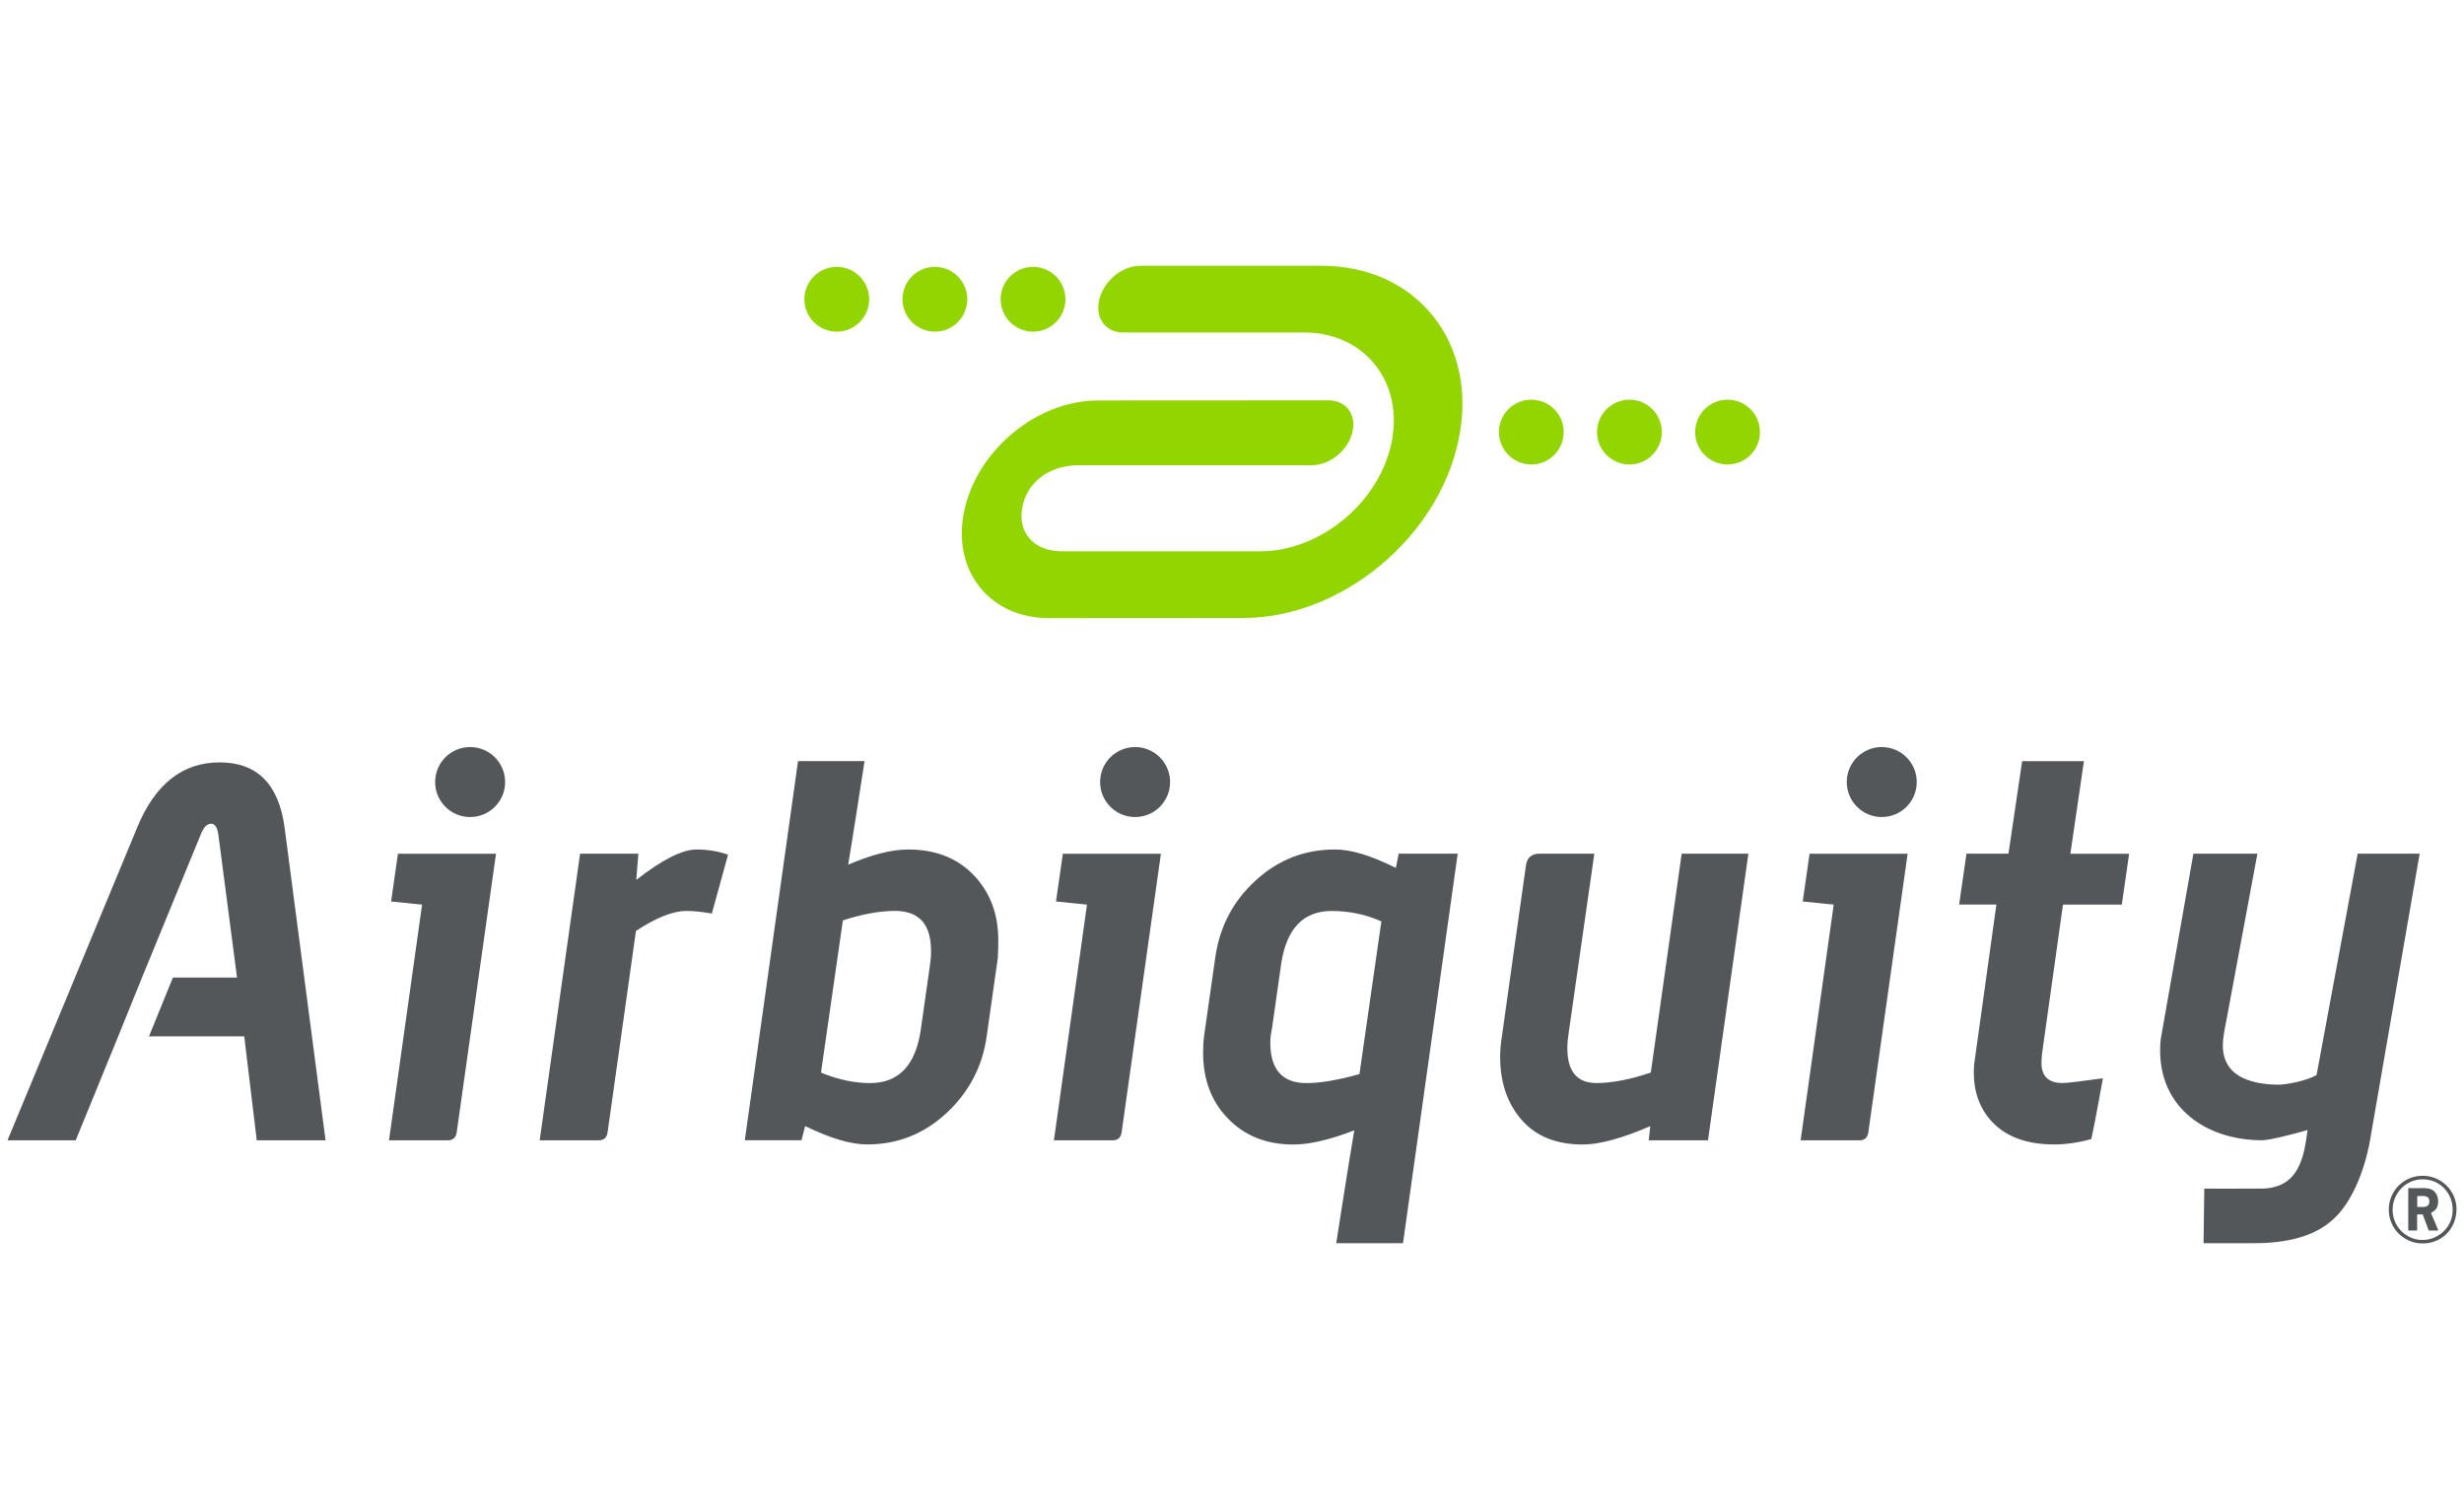 <?xml version="1.0" encoding="utf-8"?>
<!-- Generator: Adobe Illustrator 23.0.2, SVG Export Plug-In . SVG Version: 6.00 Build 0)  -->
<svg version="1.1" id="Layer_1" xmlns="http://www.w3.org/2000/svg" xmlns:xlink="http://www.w3.org/1999/xlink" x="0px" y="0px"
	 viewBox="0 0 400 245" style="enable-background:new 0 0 400 245;" xml:space="preserve">
<style type="text/css">
	.st0{clip-path:url(#SVGID_2_);fill:url(#SVGID_3_);}
	.st1{fill:#33CCFF;}
	.st2{fill:#000033;}
	.st3{fill:#EF5023;}
	.st4{fill:#2A2B2D;}
	.st5{fill-rule:evenodd;clip-rule:evenodd;fill:#C6DC71;}
	.st6{fill-rule:evenodd;clip-rule:evenodd;fill:#297D7D;}
	.st7{fill-rule:evenodd;clip-rule:evenodd;fill:#1A334B;}
	.st8{fill:#057AB5;}
	.st9{fill:none;}
	.st10{fill:#33A0D9;}
	.st11{fill:#49AFE1;}
	.st12{fill:#5CBAE6;}
	.st13{fill:#FFFFFF;}
	.st14{fill:#007DC3;}
	.st15{fill:url(#SVGID_7_);}
	.st16{fill:#EB008B;}
	.st17{fill:#302D45;}
	.st18{fill:#D60015;stroke:#00FF00;stroke-width:0.943;stroke-miterlimit:10;}
	.st19{fill:#D60015;}
	.st20{fill:#3D3D3D;}
	.st21{fill:#3D3D3E;}
	.st22{fill:url(#XMLID_2_);}
	.st23{fill-rule:evenodd;clip-rule:evenodd;fill:#0C5BA9;}
	.st24{fill:#0C5BA9;}
	.st25{fill:#009F62;}
	.st26{fill-rule:evenodd;clip-rule:evenodd;fill:#0066A1;}
	.st27{fill:#93D500;}
	.st28{fill:#53575A;}
	.st29{fill:#EE283B;}
	.st30{fill:#3D4A45;}
	.st31{fill-rule:evenodd;clip-rule:evenodd;}
	.st32{fill-rule:evenodd;clip-rule:evenodd;fill:#ED1C24;}
	.st33{fill:#0074BC;}
	.st34{fill-rule:evenodd;clip-rule:evenodd;fill:#292929;}
	.st35{fill-rule:evenodd;clip-rule:evenodd;fill:#525252;}
	.st36{fill-rule:evenodd;clip-rule:evenodd;fill:#787878;}
	.st37{fill-rule:evenodd;clip-rule:evenodd;fill:#9C9C9C;}
	.st38{fill-rule:evenodd;clip-rule:evenodd;fill:#B8B8B8;}
	.st39{fill-rule:evenodd;clip-rule:evenodd;fill:#CFCFCF;}
	.st40{fill-rule:evenodd;clip-rule:evenodd;fill:#E3E3E3;}
	.st41{fill-rule:evenodd;clip-rule:evenodd;fill:#F2F2F2;}
</style>
<g>
	<g>
		<g>
			<g>
				<circle class="st27" cx="135.84" cy="48.58" r="5.26"/>
				<circle class="st27" cx="151.77" cy="48.58" r="5.26"/>
				<circle class="st27" cx="167.7" cy="48.58" r="5.26"/>
			</g>
			<g>
				<circle class="st27" cx="248.59" cy="70.14" r="5.26"/>
				<circle class="st27" cx="264.52" cy="70.14" r="5.26"/>
				<circle class="st27" cx="280.45" cy="70.14" r="5.26"/>
			</g>
			<path class="st27" d="M236.76,71.51c1.64-7.73,0.14-14.94-4.21-20.31c-4.21-5.2-10.63-8.06-18.1-8.06h-29.35
				c-3.04,0.02-6.02,2.56-6.68,5.66c-0.31,1.45-0.05,2.78,0.72,3.75c0.71,0.89,1.8,1.4,3.09,1.42h29.69
				c4.66,0.07,8.66,1.93,11.3,5.24c2.73,3.42,3.67,7.95,2.65,12.77c-2.04,9.64-11.56,17.5-21.23,17.51h-32.59
				c-2.22-0.09-3.94-0.86-5.04-2.22c-1.02-1.26-1.39-2.91-1.08-4.77c0.72-4.13,4.22-6.86,8.91-6.98h38.13c3-0.02,5.97-2.49,6.61-5.5
				c0.29-1.38,0.04-2.66-0.7-3.6c-0.71-0.9-1.82-1.4-3.13-1.43l-37.54,0.02c-9.85,0-19.58,8.03-21.67,17.89
				c-1.01,4.74-0.1,9.16,2.55,12.46c2.56,3.18,6.48,4.94,11.04,4.97l0.03,1.15v-1.14l31.75-0.02
				C217.77,100.27,233.4,87.34,236.76,71.51z"/>
		</g>
		<path class="st28" d="M103.29,142.84l0.34-4.26h-9.46l-6.56,46.53h9.58c0.85,0,1.34-0.45,1.45-1.34l4.6-32.65
			c3.28-2.16,6-3.24,8.16-3.24c1.19,0,2.58,0.13,4.16,0.42l2.63-9.55c-1.59-0.57-3.3-0.85-5.11-0.85
			C110.76,137.9,107.5,139.55,103.29,142.84z M382.74,138.58l-6.68,35.95c-1.65,0.91-4.8,1.55-6.21,1.55
			c-1.98,0-6.03-0.35-7.86-2.73c-1.83-2.38-1.03-5.22-0.47-8.21c0.56-3,4.94-26.56,4.94-26.56h-10.39l-5.31,30.16
			c-1.04,10.63,7.07,16.36,16.44,16.36c1.25,0,5.3-1.04,7.4-1.66c-0.57,4.43-1.4,9.48-7.55,9.51c-3.92,0.02-9.21,0-9.21,0
			l-0.12,8.86h8.26c5,0,9.68-1,12.81-3.9c2.95-2.67,5-7.67,5.91-12.55l8.1-46.78H382.74z M147.46,137.9c-2.72,0-5.98,0.83-9.77,2.47
			c0.62-3.65,1.96-12.3,2.66-16.82h-10.8l-8.64,61.55h9.2l0.6-2.3c4.09,1.99,7.44,2.98,10.05,2.98c4.94,0,9.25-1.7,12.91-5.11
			c3.66-3.41,5.84-7.59,6.52-12.53l1.79-12.61c0.05-0.96,0.08-1.93,0.08-2.9c0-4.26-1.33-7.78-3.99-10.57
			C155.41,139.29,151.87,137.9,147.46,137.9z M150.96,156.73l-1.49,10.48c-0.85,5.74-3.59,8.61-8.22,8.61c-2.54,0-5.2-0.56-7.97-1.7
			l3.55-24.71c3.16-1.03,5.98-1.54,8.47-1.54c3.9,0,5.84,2.16,5.84,6.49C151.15,155.1,151.09,155.88,150.96,156.73z M63.49,146.34
			l5.03,0.51l-5.37,38.26h9.55c0.85,0,1.34-0.46,1.45-1.36l6.37-45.16H64.6L63.49,146.34z M35.65,123.76
			c-6.02,0-10.48,3.52-13.38,10.57L1.22,185.11h11.07l6.9-16.88l3.86-9.54l9.55-23.25c0.45-1.15,1-1.72,1.67-1.72
			c0.61,0,1,0.57,1.17,1.71l3.04,23.26H28.07l-3.88,9.54h15.46l2.03,16.88h11.17l-6.65-50.78
			C45.25,127.28,41.73,123.76,35.65,123.76z M76.32,121.27c-3.14,0-5.68,2.54-5.68,5.68s2.54,5.68,5.68,5.68
			c3.14,0,5.68-2.54,5.68-5.68S79.46,121.27,76.32,121.27z M338.3,123.56h-10.03l-2.22,15.02h-6.82l-1.19,8.26h6.05l-3.5,25.14
			c-0.12,0.68-0.17,1.36-0.17,2.04c0,3.3,0.99,6,2.98,8.1c2.33,2.45,5.68,3.66,10.06,3.66c1.91,0,3.92-0.29,6.04-0.87
			c0.51-2.2,1.88-9.87,1.88-9.87c-3.64,0.51-5.82,0.77-6.56,0.77c-2.27,0-3.41-1.09-3.41-3.26c0-0.44,0.03-0.95,0.09-1.5l3.4-24.2
			h9.55l1.19-8.26h-9.54L338.3,123.56z M267.99,174.11c-3.37,1.14-6.32,1.7-8.83,1.7c-3.15,0-4.72-1.88-4.72-5.65
			c0-0.79,0.08-1.66,0.23-2.61l4.15-28.97h-8.89c-1.31,0-2.05,0.65-2.22,1.96l-3.92,27.87c-0.17,1.08-0.26,2.13-0.26,3.15
			c0,4.15,1.16,7.56,3.49,10.23c2.32,2.67,5.63,4,9.89,4c2.72,0,6.39-0.99,10.99-2.98l-0.24,2.3h9.61l6.56-46.53H273L267.99,174.11z
			 M226.6,140.89c-4.09-2.05-7.29-2.99-9.9-2.99c-4.94,0-9.24,1.69-12.91,5.07c-3.67,3.38-5.84,7.57-6.52,12.57l-1.79,12.53
			c-0.12,0.91-0.17,1.85-0.17,2.81c0,4.32,1.31,7.84,3.92,10.57c2.73,2.9,6.31,4.34,10.74,4.34c2.61,0,5.9-0.76,9.88-2.3
			c-0.91,5.29-2.93,18.32-2.93,18.32h10.84l8.88-63.23h-9.58L226.6,140.89z M220.69,174.36c-3.46,0.97-6.33,1.46-8.6,1.46
			c-3.92,0-5.87-2.19-5.87-6.58c0-0.73,0.08-1.49,0.27-2.28l1.49-10.47c0.85-5.74,3.59-8.61,8.22-8.61c2.82,0,5.51,0.56,8.05,1.69
			L220.69,174.36z M171.43,146.34l5.03,0.51l-5.37,38.26h9.55c0.85,0,1.34-0.46,1.45-1.36l6.37-45.16h-15.92L171.43,146.34z
			 M184.27,121.27c-3.14,0-5.68,2.54-5.68,5.68s2.54,5.68,5.68,5.68c3.14,0,5.68-2.54,5.68-5.68S187.4,121.27,184.27,121.27z
			 M292.65,146.34l5.03,0.51l-5.37,38.26h9.55c0.85,0,1.34-0.46,1.45-1.36l6.37-45.16h-15.92L292.65,146.34z M305.48,121.27
			c-3.14,0-5.68,2.54-5.68,5.68s2.54,5.68,5.68,5.68c3.14,0,5.68-2.54,5.68-5.68S308.62,121.27,305.48,121.27z"/>
	</g>
	<g>
		<path class="st28" d="M398.78,196.27c0,0.79-0.14,1.53-0.42,2.21c-0.28,0.68-0.66,1.28-1.16,1.78c-0.49,0.5-1.08,0.89-1.74,1.17
			c-0.67,0.28-1.4,0.42-2.19,0.42c-0.76,0-1.47-0.14-2.14-0.43c-0.66-0.29-1.24-0.68-1.74-1.17c-0.49-0.49-0.89-1.07-1.17-1.74
			c-0.29-0.67-0.43-1.38-0.43-2.15c0-0.76,0.14-1.48,0.43-2.15c0.29-0.67,0.68-1.25,1.17-1.74c0.49-0.49,1.07-0.89,1.74-1.17
			s1.38-0.43,2.15-0.43c0.75,0,1.46,0.14,2.13,0.42c0.67,0.28,1.25,0.67,1.75,1.16c0.5,0.49,0.89,1.06,1.18,1.71
			C398.63,194.82,398.78,195.52,398.78,196.27z M398.16,196.44c0-0.71-0.12-1.37-0.37-1.98c-0.25-0.61-0.59-1.14-1.03-1.59
			c-0.44-0.45-0.95-0.8-1.55-1.05c-0.6-0.25-1.25-0.38-1.94-0.38c-0.67,0-1.3,0.13-1.89,0.39c-0.59,0.26-1.11,0.61-1.54,1.06
			c-0.44,0.45-0.79,0.97-1.04,1.57c-0.26,0.6-0.39,1.24-0.39,1.92s0.13,1.32,0.38,1.91c0.25,0.6,0.6,1.12,1.04,1.56
			c0.44,0.44,0.96,0.79,1.54,1.05c0.59,0.26,1.22,0.39,1.9,0.39c0.67,0,1.3-0.13,1.89-0.39c0.59-0.26,1.11-0.6,1.56-1.04
			c0.45-0.44,0.8-0.95,1.06-1.54C398.03,197.74,398.16,197.11,398.16,196.44z M393.22,192.86c0.28,0,0.57,0.02,0.86,0.05
			c0.3,0.03,0.57,0.12,0.8,0.26c0.29,0.18,0.51,0.43,0.68,0.76c0.16,0.33,0.25,0.7,0.25,1.1c0,0.44-0.09,0.81-0.27,1.1
			c-0.18,0.29-0.48,0.54-0.9,0.76l1.2,2.86h-1.57l-0.97-2.61h-0.91v2.61h-1.44v-6.88H393.22z M392.39,195.93h0.9
			c0.38,0,0.66-0.07,0.83-0.22c0.17-0.14,0.26-0.37,0.26-0.68c0-0.59-0.35-0.88-1.03-0.88h-0.94V195.93z"/>
	</g>
</g>
</svg>
